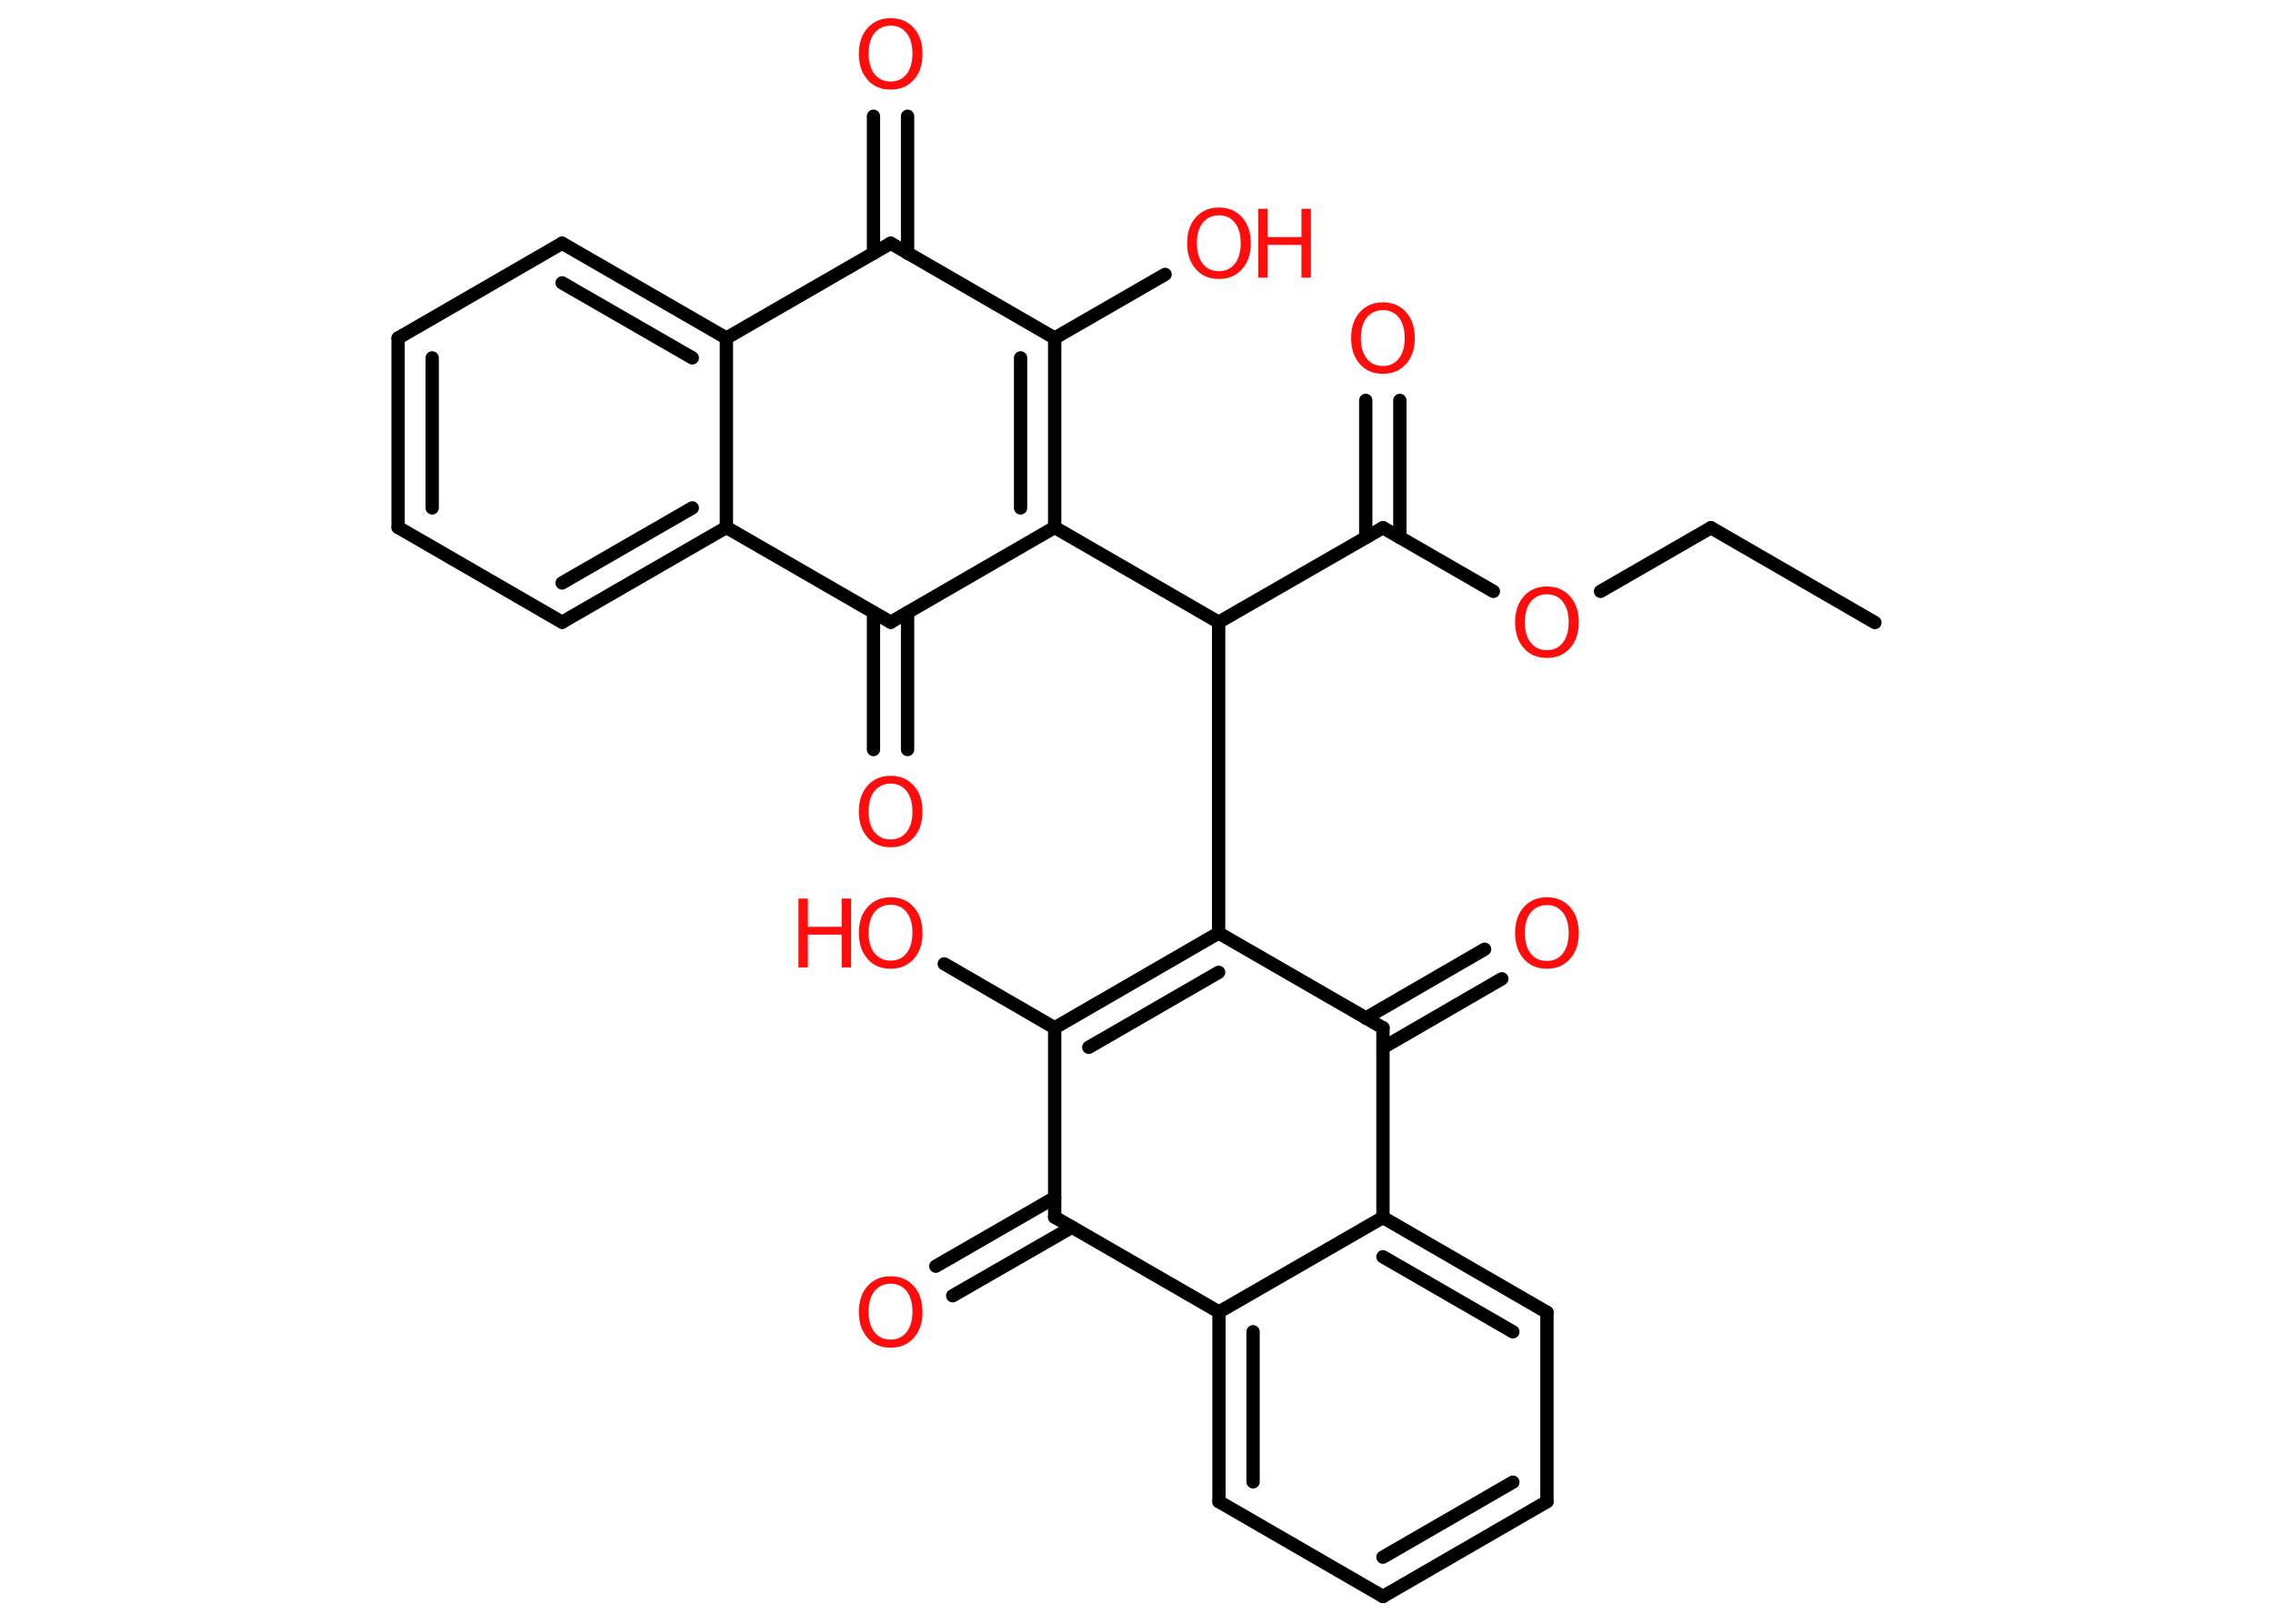 <?xml version='1.0' encoding='UTF-8'?>
<!DOCTYPE svg PUBLIC "-//W3C//DTD SVG 1.1//EN" "http://www.w3.org/Graphics/SVG/1.1/DTD/svg11.dtd">
<svg version='1.2' xmlns='http://www.w3.org/2000/svg' xmlns:xlink='http://www.w3.org/1999/xlink' width='70.0mm' height='50.0mm' viewBox='0 0 70.0 50.0'>
  <desc>Generated by the Chemistry Development Kit (http://github.com/cdk)</desc>
  <g stroke-linecap='round' stroke-linejoin='round' stroke='#000000' stroke-width='.41' fill='#FF0D0D'>
    <rect x='.0' y='.0' width='70.0' height='50.0' fill='#FFFFFF' stroke='none'/>
    <g id='mol1' class='mol'>
      <line id='mol1bnd1' class='bond' x1='57.74' y1='19.17' x2='52.69' y2='16.25'/>
      <line id='mol1bnd2' class='bond' x1='52.69' y1='16.25' x2='49.29' y2='18.21'/>
      <line id='mol1bnd3' class='bond' x1='45.99' y1='18.21' x2='42.59' y2='16.25'/>
      <g id='mol1bnd4' class='bond'>
        <line x1='42.06' y1='16.55' x2='42.06' y2='12.33'/>
        <line x1='43.11' y1='16.55' x2='43.11' y2='12.33'/>
      </g>
      <line id='mol1bnd5' class='bond' x1='42.59' y1='16.25' x2='37.53' y2='19.16'/>
      <line id='mol1bnd6' class='bond' x1='37.53' y1='19.16' x2='32.48' y2='16.24'/>
      <g id='mol1bnd7' class='bond'>
        <line x1='32.48' y1='16.24' x2='32.48' y2='10.41'/>
        <line x1='31.43' y1='15.64' x2='31.43' y2='11.02'/>
      </g>
      <line id='mol1bnd8' class='bond' x1='32.48' y1='10.41' x2='35.88' y2='8.45'/>
      <line id='mol1bnd9' class='bond' x1='32.48' y1='10.41' x2='27.43' y2='7.49'/>
      <g id='mol1bnd10' class='bond'>
        <line x1='26.9' y1='7.8' x2='26.9' y2='3.58'/>
        <line x1='27.95' y1='7.8' x2='27.95' y2='3.58'/>
      </g>
      <line id='mol1bnd11' class='bond' x1='27.43' y1='7.49' x2='22.37' y2='10.41'/>
      <g id='mol1bnd12' class='bond'>
        <line x1='22.37' y1='10.41' x2='17.31' y2='7.49'/>
        <line x1='21.32' y1='11.02' x2='17.31' y2='8.71'/>
      </g>
      <line id='mol1bnd13' class='bond' x1='17.31' y1='7.49' x2='12.26' y2='10.41'/>
      <g id='mol1bnd14' class='bond'>
        <line x1='12.26' y1='10.41' x2='12.26' y2='16.24'/>
        <line x1='13.31' y1='11.02' x2='13.31' y2='15.64'/>
      </g>
      <line id='mol1bnd15' class='bond' x1='12.26' y1='16.24' x2='17.31' y2='19.16'/>
      <g id='mol1bnd16' class='bond'>
        <line x1='17.31' y1='19.16' x2='22.37' y2='16.24'/>
        <line x1='17.31' y1='17.95' x2='21.32' y2='15.64'/>
      </g>
      <line id='mol1bnd17' class='bond' x1='22.37' y1='10.41' x2='22.37' y2='16.24'/>
      <line id='mol1bnd18' class='bond' x1='22.37' y1='16.24' x2='27.43' y2='19.16'/>
      <line id='mol1bnd19' class='bond' x1='32.48' y1='16.24' x2='27.43' y2='19.16'/>
      <g id='mol1bnd20' class='bond'>
        <line x1='27.95' y1='18.86' x2='27.95' y2='23.08'/>
        <line x1='26.9' y1='18.86' x2='26.9' y2='23.08'/>
      </g>
      <line id='mol1bnd21' class='bond' x1='37.53' y1='19.16' x2='37.53' y2='28.73'/>
      <g id='mol1bnd22' class='bond'>
        <line x1='37.53' y1='28.73' x2='32.48' y2='31.65'/>
        <line x1='37.53' y1='29.94' x2='33.53' y2='32.25'/>
      </g>
      <line id='mol1bnd23' class='bond' x1='32.48' y1='31.65' x2='29.08' y2='29.68'/>
      <line id='mol1bnd24' class='bond' x1='32.48' y1='31.65' x2='32.48' y2='37.48'/>
      <g id='mol1bnd25' class='bond'>
        <line x1='33.01' y1='37.79' x2='29.34' y2='39.9'/>
        <line x1='32.48' y1='36.88' x2='28.82' y2='38.99'/>
      </g>
      <line id='mol1bnd26' class='bond' x1='32.48' y1='37.48' x2='37.54' y2='40.4'/>
      <g id='mol1bnd27' class='bond'>
        <line x1='37.54' y1='40.4' x2='37.54' y2='46.24'/>
        <line x1='38.59' y1='41.01' x2='38.59' y2='45.63'/>
      </g>
      <line id='mol1bnd28' class='bond' x1='37.54' y1='46.24' x2='42.59' y2='49.16'/>
      <g id='mol1bnd29' class='bond'>
        <line x1='42.59' y1='49.16' x2='47.64' y2='46.24'/>
        <line x1='42.59' y1='47.95' x2='46.59' y2='45.64'/>
      </g>
      <line id='mol1bnd30' class='bond' x1='47.64' y1='46.24' x2='47.64' y2='40.41'/>
      <g id='mol1bnd31' class='bond'>
        <line x1='47.64' y1='40.41' x2='42.59' y2='37.49'/>
        <line x1='46.59' y1='41.01' x2='42.59' y2='38.7'/>
      </g>
      <line id='mol1bnd32' class='bond' x1='37.54' y1='40.4' x2='42.59' y2='37.49'/>
      <line id='mol1bnd33' class='bond' x1='42.59' y1='37.49' x2='42.59' y2='31.65'/>
      <line id='mol1bnd34' class='bond' x1='37.53' y1='28.73' x2='42.59' y2='31.65'/>
      <g id='mol1bnd35' class='bond'>
        <line x1='42.06' y1='31.35' x2='45.72' y2='29.23'/>
        <line x1='42.59' y1='32.26' x2='46.25' y2='30.14'/>
      </g>
      <path id='mol1atm3' class='atom' d='M47.64 18.3q-.31 .0 -.5 .23q-.18 .23 -.18 .63q.0 .4 .18 .63q.18 .23 .5 .23q.31 .0 .49 -.23q.18 -.23 .18 -.63q.0 -.4 -.18 -.63q-.18 -.23 -.49 -.23zM47.64 18.06q.44 .0 .71 .3q.27 .3 .27 .8q.0 .5 -.27 .8q-.27 .3 -.71 .3q-.45 .0 -.71 -.3q-.27 -.3 -.27 -.8q.0 -.5 .27 -.8q.27 -.3 .71 -.3z' stroke='none'/>
      <path id='mol1atm5' class='atom' d='M42.59 9.55q-.31 .0 -.5 .23q-.18 .23 -.18 .63q.0 .4 .18 .63q.18 .23 .5 .23q.31 .0 .49 -.23q.18 -.23 .18 -.63q.0 -.4 -.18 -.63q-.18 -.23 -.49 -.23zM42.59 9.31q.44 .0 .71 .3q.27 .3 .27 .8q.0 .5 -.27 .8q-.27 .3 -.71 .3q-.45 .0 -.71 -.3q-.27 -.3 -.27 -.8q.0 -.5 .27 -.8q.27 -.3 .71 -.3z' stroke='none'/>
      <g id='mol1atm9' class='atom'>
        <path d='M37.54 6.63q-.31 .0 -.5 .23q-.18 .23 -.18 .63q.0 .4 .18 .63q.18 .23 .5 .23q.31 .0 .49 -.23q.18 -.23 .18 -.63q.0 -.4 -.18 -.63q-.18 -.23 -.49 -.23zM37.54 6.39q.44 .0 .71 .3q.27 .3 .27 .8q.0 .5 -.27 .8q-.27 .3 -.71 .3q-.45 .0 -.71 -.3q-.27 -.3 -.27 -.8q.0 -.5 .27 -.8q.27 -.3 .71 -.3z' stroke='none'/>
        <path d='M38.75 6.43h.29v.87h1.04v-.87h.29v2.12h-.29v-1.01h-1.04v1.01h-.29v-2.12z' stroke='none'/>
      </g>
      <path id='mol1atm11' class='atom' d='M27.43 .79q-.31 .0 -.5 .23q-.18 .23 -.18 .63q.0 .4 .18 .63q.18 .23 .5 .23q.31 .0 .49 -.23q.18 -.23 .18 -.63q.0 -.4 -.18 -.63q-.18 -.23 -.49 -.23zM27.43 .56q.44 .0 .71 .3q.27 .3 .27 .8q.0 .5 -.27 .8q-.27 .3 -.71 .3q-.45 .0 -.71 -.3q-.27 -.3 -.27 -.8q.0 -.5 .27 -.8q.27 -.3 .71 -.3z' stroke='none'/>
      <path id='mol1atm19' class='atom' d='M27.43 24.13q-.31 .0 -.5 .23q-.18 .23 -.18 .63q.0 .4 .18 .63q.18 .23 .5 .23q.31 .0 .49 -.23q.18 -.23 .18 -.63q.0 -.4 -.18 -.63q-.18 -.23 -.49 -.23zM27.43 23.89q.44 .0 .71 .3q.27 .3 .27 .8q.0 .5 -.27 .8q-.27 .3 -.71 .3q-.45 .0 -.71 -.3q-.27 -.3 -.27 -.8q.0 -.5 .27 -.8q.27 -.3 .71 -.3z' stroke='none'/>
      <g id='mol1atm22' class='atom'>
        <path d='M27.43 27.86q-.31 .0 -.5 .23q-.18 .23 -.18 .63q.0 .4 .18 .63q.18 .23 .5 .23q.31 .0 .49 -.23q.18 -.23 .18 -.63q.0 -.4 -.18 -.63q-.18 -.23 -.49 -.23zM27.43 27.63q.44 .0 .71 .3q.27 .3 .27 .8q.0 .5 -.27 .8q-.27 .3 -.71 .3q-.45 .0 -.71 -.3q-.27 -.3 -.27 -.8q.0 -.5 .27 -.8q.27 -.3 .71 -.3z' stroke='none'/>
        <path d='M24.59 27.67h.29v.87h1.04v-.87h.29v2.12h-.29v-1.01h-1.04v1.01h-.29v-2.12z' stroke='none'/>
      </g>
      <path id='mol1atm24' class='atom' d='M27.43 39.53q-.31 .0 -.5 .23q-.18 .23 -.18 .63q.0 .4 .18 .63q.18 .23 .5 .23q.31 .0 .49 -.23q.18 -.23 .18 -.63q.0 -.4 -.18 -.63q-.18 -.23 -.49 -.23zM27.43 39.3q.44 .0 .71 .3q.27 .3 .27 .8q.0 .5 -.27 .8q-.27 .3 -.71 .3q-.45 .0 -.71 -.3q-.27 -.3 -.27 -.8q.0 -.5 .27 -.8q.27 -.3 .71 -.3z' stroke='none'/>
      <path id='mol1atm32' class='atom' d='M47.64 27.87q-.31 .0 -.5 .23q-.18 .23 -.18 .63q.0 .4 .18 .63q.18 .23 .5 .23q.31 .0 .49 -.23q.18 -.23 .18 -.63q.0 -.4 -.18 -.63q-.18 -.23 -.49 -.23zM47.64 27.63q.44 .0 .71 .3q.27 .3 .27 .8q.0 .5 -.27 .8q-.27 .3 -.71 .3q-.45 .0 -.71 -.3q-.27 -.3 -.27 -.8q.0 -.5 .27 -.8q.27 -.3 .71 -.3z' stroke='none'/>
    </g>
  </g>
</svg>
